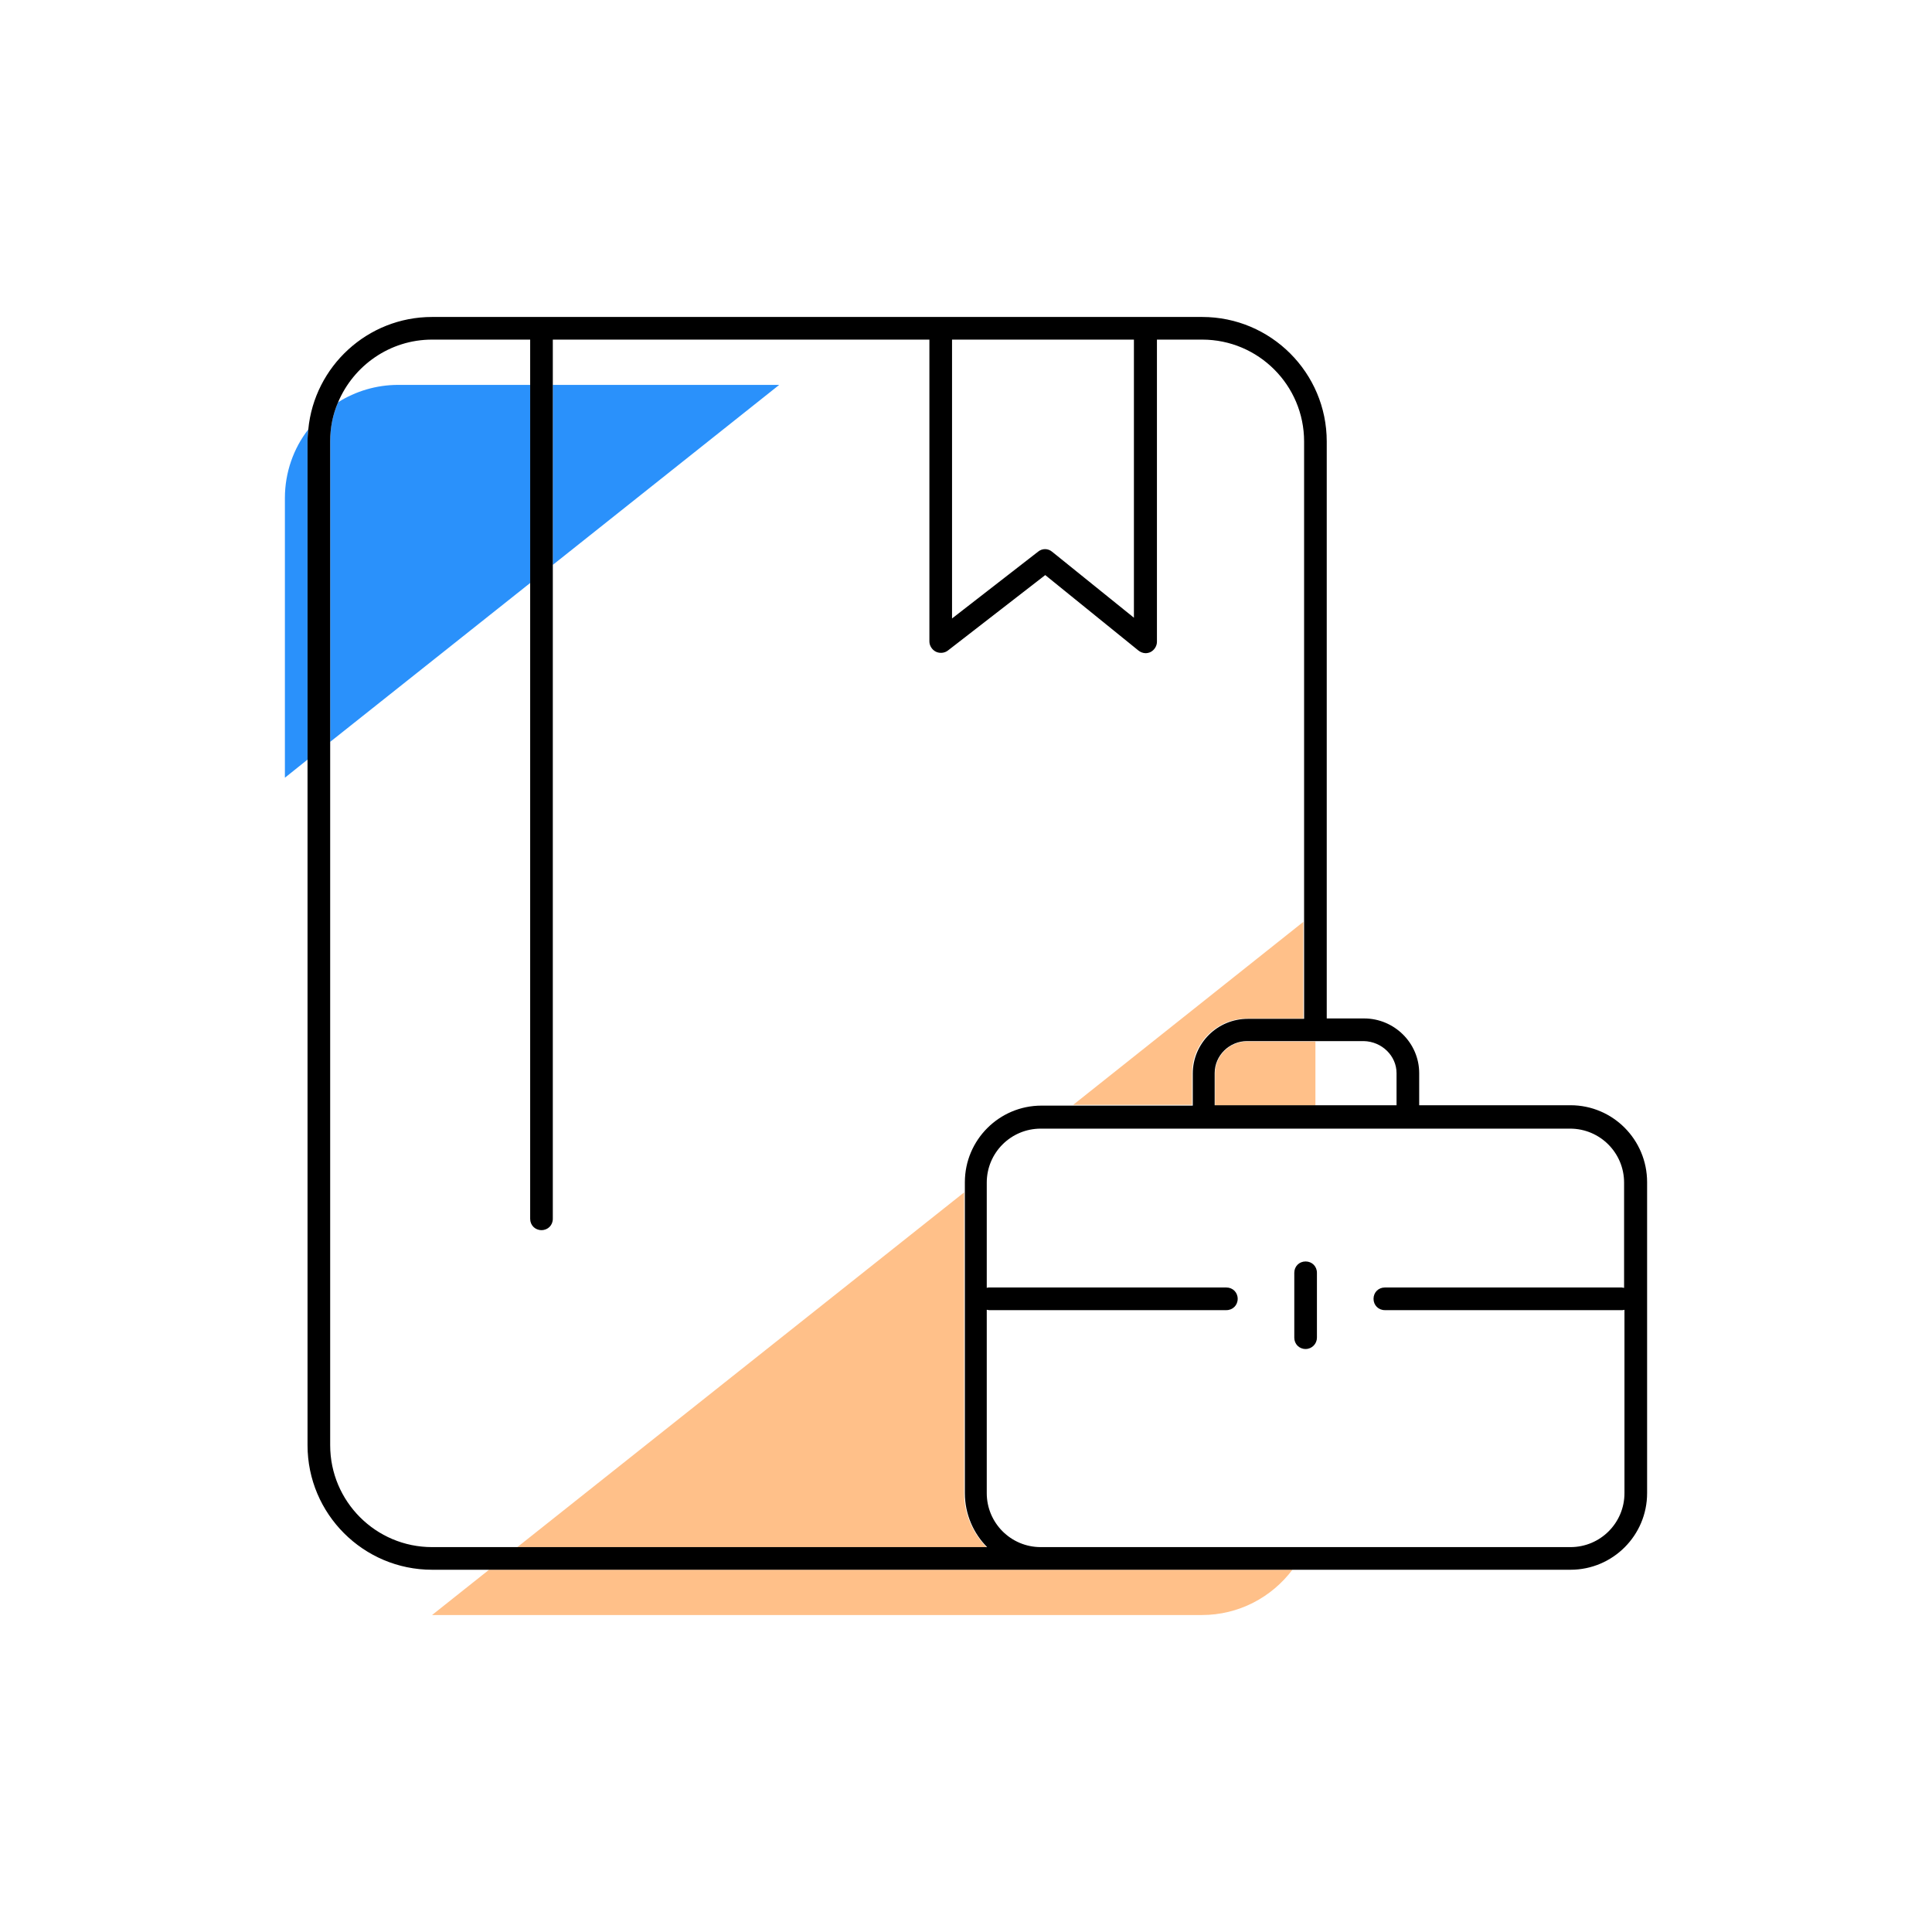 <svg xmlns="http://www.w3.org/2000/svg" viewBox="0 0 512 512" class="icon icon-xxxlg-md align-middle ml-n3"><path fill="#FFC089" d="M275.8 416H129.6l-15.1 12h204c9.8 0 18.5-4.7 24-12h-66.7zm40.1-123.1v-8.5c0-8 6.6-14.5 14.6-14.5h14.9v-25.6l-61 48.5h31.5zm-60.4 102.8V316l-118.4 94h124.3c-3.6-3.7-5.9-8.8-5.9-14.3z"></path><path fill="#FFC089" d="M348 276h-17.4c-4.8 0-8.6 3.8-8.6 8.5v8.5h26.6v-17h-.6z"></path><path fill="#2A91FB" d="M146.5 102v47.7l60-47.7zm-64.8 11.8c-3.9 5-6.2 11.4-6.2 18.2v74.1l6-4.8V117c0-1.1.1-2.1.2-3.2zm58.8-11.8h-35c-5.8 0-11.3 1.7-15.9 4.6-1.4 3.2-2.1 6.7-2.1 10.4v79.6l53-42.1V102z"></path><path d="M416.2 292.9h-40.1v-8.5c0-8-6.6-14.5-14.6-14.5h-9.9V117c0-18.2-14.8-33-33-33H114.5c-17.1 0-31.2 13.1-32.8 29.8-.1 1.1-.2 2.1-.2 3.2v266c0 18.2 14.8 33 33 33h301.7c11.2 0 20.3-9.1 20.3-20.3v-82.4c0-11.3-9.1-20.4-20.3-20.4zM318.5 410h-42.7c-7.9 0-14.3-6.4-14.3-14.3v-48.6c.2 0 .4.1.6.1H325c1.7 0 3-1.3 3-3s-1.3-3-3-3h-62.9c-.2 0-.4 0-.6.1v-27.9c0-7.9 6.4-14.3 14.3-14.3h140.3c7.9 0 14.3 6.4 14.3 14.3v27.9c-.2 0-.4-.1-.6-.1H367c-1.7 0-3 1.3-3 3s1.3 3 3 3h62.9c.2 0 .4 0 .6-.1v48.6c0 7.9-6.4 14.3-14.3 14.3h-97.7zm51.6-125.6v8.5h-48.2v-8.5c0-4.7 3.9-8.5 8.6-8.5h30.9c4.8.1 8.7 3.9 8.7 8.5zM300.5 90v73.7l-21.7-17.5c-1.1-.9-2.6-.9-3.7 0l-22.8 17.7V90h48.2zm-186 320c-14.9 0-27-12.1-27-27V117c0-3.7.7-7.2 2.1-10.4 4.1-9.7 13.7-16.6 24.9-16.6h26v233c0 1.7 1.3 3 3 3s3-1.3 3-3V90h99.8v80c0 1.1.7 2.2 1.7 2.7s2.3.4 3.2-.3l25.8-20 24.7 20c.5.4 1.2.7 1.9.7.4 0 .9-.1 1.3-.3 1-.5 1.7-1.6 1.7-2.7V90h12c14.9 0 27 12.1 27 27v153h-14.9c-8.1 0-14.6 6.5-14.6 14.5v8.5H276c-11.2 0-20.3 9.1-20.3 20.3v82.4c0 5.6 2.3 10.7 5.9 14.3H114.5z"></path><path d="M349 354.5v-17.2c0-1.7-1.3-3-3-3s-3 1.3-3 3v17.2c0 1.7 1.3 3 3 3s3-1.4 3-3z"></path></svg>